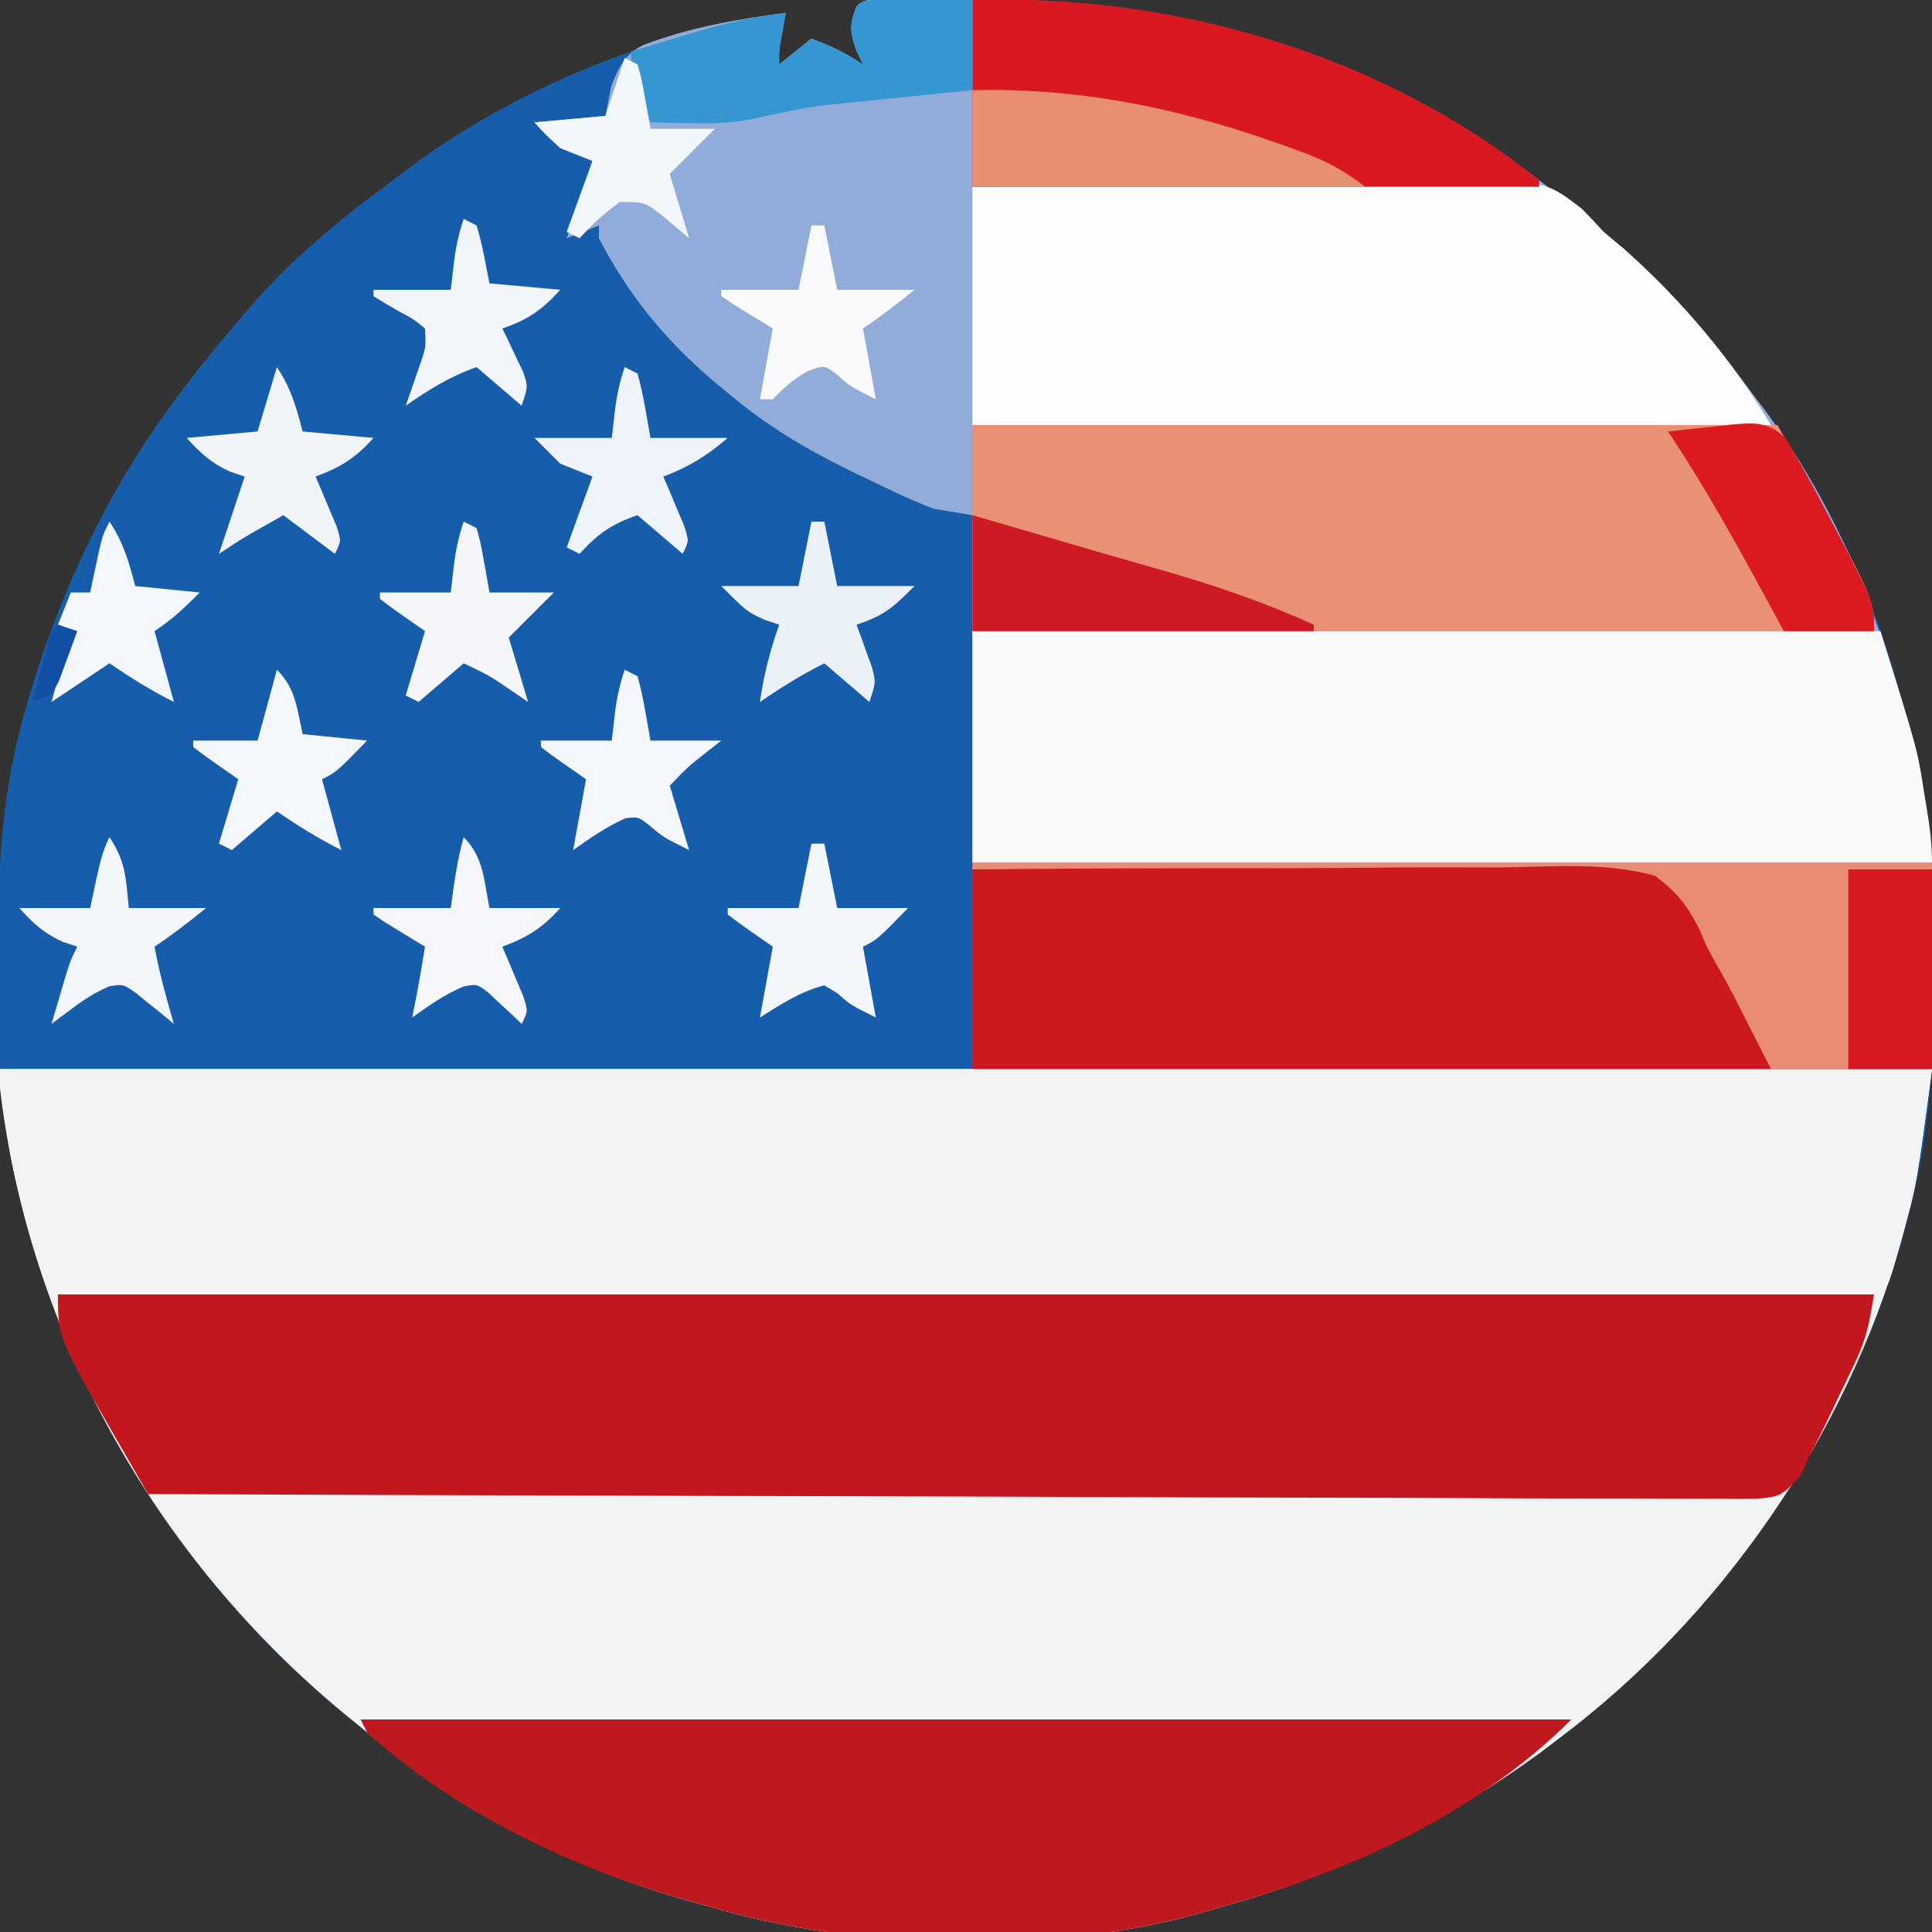 <?xml version="1.0" encoding="UTF-8"?>
<svg version="1.1" xmlns="http://www.w3.org/2000/svg" width="300" height="300">
<rect width="100%" height="100%" fill="#333333" stroke="none"/>
<path d="M0 0 C0.719 -0.01 1.438 -0.02 2.178 -0.03 C37.188 -0.407 69.599 6.521 97.984 28.238 C98.84 28.884 99.696 29.53 100.578 30.195 C103.099 32.154 105.55 34.173 107.984 36.238 C108.941 37.048 109.897 37.857 110.883 38.691 C118.133 44.994 124.107 51.922 129.806 59.643 C130.826 61.024 131.866 62.39 132.91 63.754 C151.31 88.626 159.43 119.111 159.359 149.676 C159.359 150.517 159.359 151.358 159.359 152.224 C159.326 165.265 158.557 177.627 154.984 190.238 C154.645 191.508 154.306 192.778 153.957 194.086 C149.094 210.268 141.302 225.87 130.984 239.238 C130.018 240.518 130.018 240.518 129.031 241.824 C120.737 252.512 111.815 262.1 100.984 270.238 C100.046 270.954 99.108 271.669 98.141 272.406 C83.256 283.244 66.731 291.389 48.984 296.238 C48.298 296.446 47.612 296.653 46.906 296.867 C23.486 303.816 -7.703 303.267 -31.016 296.238 C-31.731 296.045 -32.446 295.852 -33.183 295.653 C-51.526 290.703 -69.524 281.531 -84.016 269.238 C-85.173 268.292 -86.33 267.347 -87.488 266.402 C-109.442 248.282 -125.286 225.043 -134.453 198.113 C-134.771 197.185 -135.089 196.257 -135.417 195.301 C-140.177 180.503 -141.574 165.936 -141.453 150.488 C-141.45 149.659 -141.447 148.83 -141.444 147.976 C-141.374 135.066 -140.674 122.698 -137.016 110.238 C-136.807 109.516 -136.598 108.793 -136.382 108.048 C-131.342 91.242 -123.68 75.177 -113.016 61.238 C-112.37 60.382 -111.724 59.526 -111.059 58.645 C-109.1 56.123 -107.081 53.673 -105.016 51.238 C-104.206 50.282 -103.397 49.325 -102.562 48.34 C-96.26 41.089 -89.332 35.116 -81.611 29.417 C-80.23 28.397 -78.864 27.356 -77.5 26.312 C-60.393 13.657 -39.962 5.526 -19.016 2.238 C-19.181 3.187 -19.346 4.136 -19.516 5.113 C-20.068 8.04 -20.068 8.04 -20.016 10.238 C-18.366 8.918 -16.716 7.598 -15.016 6.238 C-12.044 7.363 -9.681 8.461 -7.016 10.238 C-7.366 9.496 -7.717 8.753 -8.078 7.988 C-9.064 5.095 -9.11 4.024 -8.016 1.238 C-6.103 -0.674 -2.606 0.028 0 0 Z " fill="#165EAC" transform="translate(141.016,-0.238)"/>
<path d="M0 0 C99 0 198 0 300 0 C297.627 17.797 297.627 17.797 295.875 24.312 C295.557 25.497 295.557 25.497 295.233 26.706 C286.682 56.976 267.152 85.18 242 104 C241.063 104.714 240.126 105.428 239.16 106.164 C224.277 117.006 207.747 125.151 190 130 C189.314 130.207 188.628 130.415 187.921 130.628 C164.502 137.578 133.312 137.028 110 130 C109.285 129.807 108.569 129.614 107.833 129.415 C89.49 124.465 71.492 115.293 57 103 C55.843 102.054 54.686 101.109 53.527 100.164 C24.095 75.871 4.505 41.058 0 3 C0 2.01 0 1.02 0 0 Z " fill="#F2F3F3" transform="translate(0,166)"/>
<path d="M0 0 C0.719 -0.01 1.438 -0.02 2.178 -0.03 C37.188 -0.407 69.599 6.521 97.984 28.238 C98.84 28.884 99.696 29.53 100.578 30.195 C103.099 32.154 105.55 34.173 107.984 36.238 C108.941 37.048 109.897 37.857 110.883 38.691 C118.133 44.994 124.107 51.922 129.806 59.643 C130.826 61.024 131.866 62.39 132.91 63.754 C148.309 84.569 155.604 108.883 158.984 134.238 C109.814 134.238 60.644 134.238 9.984 134.238 C9.984 116.418 9.984 98.598 9.984 80.238 C8.004 79.908 6.024 79.578 3.984 79.238 C0.487 77.939 -2.844 76.295 -6.203 74.676 C-7.141 74.225 -8.08 73.774 -9.046 73.309 C-15.985 69.898 -22.102 66.258 -28.016 61.238 C-28.895 60.507 -29.774 59.776 -30.68 59.023 C-38.036 52.676 -43.539 45.847 -48.016 37.238 C-48.016 36.578 -48.016 35.918 -48.016 35.238 C-49.666 35.898 -51.316 36.558 -53.016 37.238 C-51.696 33.278 -50.376 29.318 -49.016 25.238 C-51.491 24.248 -51.491 24.248 -54.016 23.238 C-56.328 21.113 -56.328 21.113 -58.016 19.238 C-54.386 18.908 -50.756 18.578 -47.016 18.238 C-46.706 16.691 -46.397 15.145 -46.078 13.551 C-44.959 10.667 -44.045 8.798 -41.271 7.29 C-34.129 4.537 -26.578 3.207 -19.016 2.238 C-19.181 3.187 -19.346 4.136 -19.516 5.113 C-20.068 8.04 -20.068 8.04 -20.016 10.238 C-18.366 8.918 -16.716 7.598 -15.016 6.238 C-12.044 7.363 -9.681 8.461 -7.016 10.238 C-7.366 9.496 -7.717 8.753 -8.078 7.988 C-9.064 5.095 -9.11 4.024 -8.016 1.238 C-6.103 -0.674 -2.606 0.028 0 0 Z " fill="#92ACD9" transform="translate(141.016,-0.238)"/>
<path d="M0 0 C99 0 198 0 300 0 C297.679 17.41 297.679 17.41 295.5 25.312 C295.287 26.134 295.075 26.956 294.855 27.803 C293.263 33.737 293.263 33.737 291 36 C288.937 36.248 288.937 36.248 286.334 36.246 C285.344 36.25 284.355 36.254 283.335 36.258 C282.24 36.252 281.144 36.247 280.016 36.241 C278.28 36.243 278.28 36.243 276.509 36.246 C273.286 36.248 270.064 36.242 266.842 36.232 C263.371 36.224 259.9 36.226 256.429 36.228 C250.412 36.229 244.395 36.223 238.378 36.211 C229.678 36.195 220.979 36.19 212.279 36.187 C198.166 36.183 184.052 36.17 169.938 36.151 C156.226 36.133 142.513 36.118 128.801 36.11 C127.956 36.109 127.111 36.109 126.241 36.108 C122.003 36.106 117.765 36.103 113.527 36.101 C78.351 36.08 43.176 36.045 8 36 C7.188 33.442 6.379 30.883 5.572 28.323 C5.343 27.604 5.114 26.884 4.878 26.142 C3.271 21.035 1.996 15.985 1.188 10.688 C1.007 9.617 1.007 9.617 0.822 8.525 C0.348 5.647 0 2.921 0 0 Z " fill="#F4F3F3" transform="translate(0,166)"/>
<path d="M0 0 C93.06 0 186.12 0 282 0 C281.27 4.377 280.862 6.782 279.074 10.531 C278.689 11.342 278.305 12.153 277.908 12.988 C277.505 13.817 277.103 14.646 276.688 15.5 C276.101 16.743 276.101 16.743 275.502 18.012 C274.372 20.369 273.247 22.702 272 25 C271.523 26.023 271.045 27.046 270.554 28.101 C267.768 31.263 267.469 31.435 263.541 31.738 C261.653 31.764 259.764 31.755 257.876 31.722 C256.315 31.729 256.315 31.729 254.723 31.737 C251.224 31.747 247.728 31.714 244.229 31.681 C241.726 31.679 239.223 31.68 236.72 31.684 C231.326 31.685 225.932 31.668 220.537 31.634 C212.738 31.586 204.939 31.57 197.139 31.562 C184.485 31.549 171.832 31.509 159.178 31.453 C146.885 31.398 134.593 31.355 122.301 31.33 C121.543 31.328 120.785 31.326 120.005 31.325 C116.204 31.317 112.403 31.309 108.602 31.302 C77.068 31.24 45.534 31.134 14 31 C12.737 28.817 11.477 26.632 10.219 24.445 C9.867 23.837 9.514 23.229 9.151 22.603 C0 6.672 0 6.672 0 0 Z " fill="#C3161D" transform="translate(9,201)"/>
<path d="M0 0 C46.53 0 93.06 0 141 0 C146.765 18.449 146.765 18.449 147.812 25.312 C147.933 26.026 148.054 26.739 148.178 27.475 C148.652 30.353 149 33.079 149 36 C99.83 36 50.66 36 0 36 C0 24.12 0 12.24 0 0 Z " fill="#FAFAFB" transform="translate(151,98)"/>
<path d="M0 0 C49.17 0 98.34 0 149 0 C149 10.56 149 21.12 149 32 C99.83 32 50.66 32 0 32 C0 21.44 0 10.88 0 0 Z " fill="#CD181F" transform="translate(151,134)"/>
<path d="M0 0 C62.04 0 124.08 0 188 0 C173.484 14.516 153.645 23.632 134 29 C133.314 29.207 132.628 29.415 131.921 29.628 C108.502 36.578 77.312 36.028 54 29 C53.285 28.807 52.569 28.614 51.833 28.415 C33.844 23.56 14.869 14.623 1 2 C0.67 1.34 0.34 0.68 0 0 Z " fill="#BE191E" transform="translate(56,267)"/>
<path d="M0 0 C41.25 0 82.5 0 125 0 C140 26.667 140 26.667 140 32 C93.8 32 47.6 32 0 32 C0 21.44 0 10.88 0 0 Z " fill="#E99076" transform="translate(151,66)"/>
<path d="M0 0 C11.449 -0.158 22.897 -0.287 34.346 -0.363 C39.663 -0.399 44.98 -0.449 50.296 -0.528 C55.431 -0.604 60.566 -0.646 65.702 -0.664 C67.657 -0.677 69.612 -0.702 71.566 -0.74 C88.8 -1.061 88.8 -1.061 94.577 3.38 C95.753 4.553 96.9 5.756 98 7 C99.027 7.88 100.065 8.747 101.117 9.598 C110.158 17.678 117.745 26.574 124 37 C83.08 37 42.16 37 0 37 C0 24.79 0 12.58 0 0 Z " fill="#FDFDFD" transform="translate(151,29)"/>
<path d="M0 0 C31.082 -1.011 63.467 8.268 88 28 C88 28.33 88 28.66 88 29 C58.96 29 29.92 29 0 29 C0 19.43 0 9.86 0 0 Z " fill="#D91921" transform="translate(151,0)"/>
<path d="M0 0 C49.17 0 98.34 0 149 0 C149 10.56 149 21.12 149 32 C140.75 32 132.5 32 124 32 C119.5 23.188 119.5 23.188 118.139 20.485 C117.324 18.914 116.467 17.365 115.579 15.833 C114 13 114 13 112.803 10.128 C110.91 6.477 109.319 4.476 106 2 C98.32 -0.146 89.921 0.582 82.031 0.707 C79.666 0.705 77.301 0.698 74.936 0.687 C68.727 0.67 62.521 0.719 56.313 0.781 C49.972 0.833 43.631 0.823 37.289 0.818 C24.859 0.818 12.43 0.887 0 1 C0 0.67 0 0.34 0 0 Z " fill="#E88C76" transform="translate(151,134)"/>
<path d="M0 0 C1.582 0.007 3.164 0.019 4.746 0.035 C5.552 0.04 6.359 0.044 7.189 0.049 C9.188 0.061 11.186 0.079 13.184 0.098 C13.184 4.718 13.184 9.338 13.184 14.098 C10.291 14.388 10.291 14.388 7.34 14.684 C4.788 14.946 2.236 15.209 -0.316 15.473 C-1.585 15.599 -2.853 15.725 -4.16 15.855 C-11.779 16.61 -11.779 16.61 -19.254 18.191 C-23.081 19.165 -26.377 19.298 -30.316 19.223 C-31.544 19.205 -32.771 19.187 -34.035 19.168 C-34.953 19.145 -35.871 19.122 -36.816 19.098 C-37.32 17.641 -37.819 16.182 -38.316 14.723 C-38.595 13.911 -38.873 13.098 -39.16 12.262 C-39.816 10.098 -39.816 10.098 -39.816 8.098 C-37.131 7.279 -34.443 6.468 -31.754 5.66 C-30.626 5.315 -30.626 5.315 -29.475 4.963 C-24.919 3.602 -20.541 2.643 -15.816 2.098 C-15.981 3.046 -16.146 3.995 -16.316 4.973 C-16.869 7.899 -16.869 7.899 -16.816 10.098 C-15.166 8.778 -13.516 7.458 -11.816 6.098 C-8.844 7.222 -6.482 8.321 -3.816 10.098 C-4.167 9.355 -4.518 8.613 -4.879 7.848 C-5.865 4.955 -5.911 3.883 -4.816 1.098 C-3.816 0.098 -3.816 0.098 0 0 Z " fill="#3696D2" transform="translate(137.816,-0.098)"/>
<path d="M0 0 C17.365 -0.424 33.459 3.09 49.688 9.062 C50.359 9.308 51.03 9.553 51.722 9.806 C55.379 11.199 57.806 12.604 61 15 C40.87 15 20.74 15 0 15 C0 10.05 0 5.1 0 0 Z " fill="#E88E73" transform="translate(151,14)"/>
<path d="M0 0 C2.303 0.671 2.303 0.671 4.652 1.355 C5.648 1.646 6.645 1.936 7.671 2.235 C9.863 2.874 12.055 3.515 14.247 4.156 C19.146 5.589 24.044 7.018 28.957 8.402 C37.218 10.745 45.162 13.451 53 17 C53 17.33 53 17.66 53 18 C35.51 18 18.02 18 0 18 C0 12.06 0 6.12 0 0 Z " fill="#CE1A22" transform="translate(151,80)"/>
<path d="M0 0 C2.196 3.766 4.326 7.54 6.332 11.41 C6.911 12.505 6.911 12.505 7.502 13.621 C13.77 25.58 13.77 25.58 13.77 30.035 C9.15 30.035 4.53 30.035 -0.23 30.035 C-0.943 28.719 -1.656 27.403 -2.391 26.047 C-7.395 16.851 -12.386 7.732 -18.23 -0.965 C-15.647 -1.268 -13.069 -1.533 -10.48 -1.777 C-9.751 -1.867 -9.021 -1.957 -8.27 -2.049 C-4.651 -2.361 -2.781 -2.45 0 0 Z " fill="#DB1A21" transform="translate(277.23,67.965)"/>
<path d="M0 0 C4.29 0 8.58 0 13 0 C13 10.23 13 20.46 13 31 C8.71 31 4.42 31 0 31 C0 20.77 0 10.54 0 0 Z " fill="#D51921" transform="translate(287,135)"/>
<path d="M0 0 C0.66 0 1.32 0 2 0 C2.66 3.3 3.32 6.6 4 10 C7.96 10 11.92 10 16 10 C12.546 13.454 11.309 14.564 7 16 C7.342 16.922 7.342 16.922 7.691 17.863 C7.979 18.672 8.266 19.48 8.562 20.312 C8.853 21.113 9.143 21.914 9.441 22.738 C10 25 10 25 9 28 C6.69 26.02 4.38 24.04 2 22 C-1.565 23.783 -4.715 25.76 -8 28 C-7.401 23.805 -6.425 19.99 -5 16 C-5.742 15.752 -6.485 15.505 -7.25 15.25 C-10 14 -10 14 -14 10 C-10.04 10 -6.08 10 -2 10 C-1.34 6.7 -0.68 3.4 0 0 Z " fill="#EAF2F8" transform="translate(126,81)"/>
<path d="M0 0 C0.66 0.33 1.32 0.66 2 1 C2.912 4.294 3.403 7.63 4 11 C7.96 11 11.92 11 16 11 C12.776 13.764 9.965 15.521 6 17 C6.3 17.699 6.601 18.397 6.91 19.117 C7.29 20.027 7.671 20.937 8.062 21.875 C8.445 22.78 8.828 23.685 9.223 24.617 C10 27 10 27 9 29 C6.69 27.02 4.38 25.04 2 23 C-1.937 24.312 -4.227 25.919 -7 29 C-7.66 28.67 -8.32 28.34 -9 28 C-7.02 22.555 -7.02 22.555 -5 17 C-7.475 16.01 -7.475 16.01 -10 15 C-11.32 13.68 -12.64 12.36 -14 11 C-10.04 11 -6.08 11 -2 11 C-1.783 9.113 -1.783 9.113 -1.562 7.188 C-1.263 4.573 -0.842 2.526 0 0 Z " fill="#EEF4F9" transform="translate(97,57)"/>
<path d="M0 0 C0.66 0 1.32 0 2 0 C2.66 3.3 3.32 6.6 4 10 C7.96 10 11.92 10 16 10 C13.385 12.12 10.804 14.131 8 16 C8.66 19.63 9.32 23.26 10 27 C6 25 6 25 4.062 23.25 C2.015 21.677 2.015 21.677 -0.562 22.625 C-2.821 23.899 -4.231 25.147 -6 27 C-6.66 27 -7.32 27 -8 27 C-7.34 23.37 -6.68 19.74 -6 16 C-7.32 15.196 -8.64 14.391 -10 13.562 C-11.352 12.739 -12.691 11.891 -14 11 C-14 10.67 -14 10.34 -14 10 C-10.04 10 -6.08 10 -2 10 C-1.34 6.7 -0.68 3.4 0 0 Z " fill="#F8FAFC" transform="translate(126,35)"/>
<path d="M0 0 C2.19 3.285 2.998 6.207 4 10 C9.445 10.495 9.445 10.495 15 11 C12.197 14.114 9.907 15.562 6 17 C6.3 17.699 6.601 18.397 6.91 19.117 C7.29 20.027 7.671 20.937 8.062 21.875 C8.445 22.78 8.828 23.685 9.223 24.617 C10 27 10 27 9 29 C6.36 27.02 3.72 25.04 1 23 C-0.093 23.619 -1.186 24.238 -2.312 24.875 C-2.927 25.223 -3.542 25.571 -4.176 25.93 C-5.82 26.894 -7.414 27.943 -9 29 C-7.667 25 -6.333 21 -5 17 C-5.742 16.753 -6.485 16.505 -7.25 16.25 C-10.201 14.909 -11.848 13.391 -14 11 C-8.555 10.505 -8.555 10.505 -3 10 C-2.01 6.7 -1.02 3.4 0 0 Z " fill="#F1F5F9" transform="translate(43,57)"/>
<path d="M0 0 C0.66 0.33 1.32 0.66 2 1 C2.906 3.958 3.401 6.96 4 10 C9.445 10.495 9.445 10.495 15 11 C12.227 14.081 9.937 15.688 6 17 C6.3 17.615 6.601 18.23 6.91 18.863 C7.29 19.672 7.671 20.48 8.062 21.312 C8.637 22.513 8.637 22.513 9.223 23.738 C10 26 10 26 9 29 C6.69 27.02 4.38 25.04 2 23 C-2.11 24.45 -5.433 26.511 -9 29 C-8.675 28.078 -8.675 28.078 -8.344 27.137 C-8.065 26.328 -7.787 25.52 -7.5 24.688 C-7.222 23.887 -6.943 23.086 -6.656 22.262 C-5.861 19.912 -5.861 19.912 -6 17 C-7.77 15.567 -7.77 15.567 -10 14.375 C-11.345 13.604 -12.682 12.818 -14 12 C-14 11.67 -14 11.34 -14 11 C-10.04 11 -6.08 11 -2 11 C-1.783 9.113 -1.783 9.113 -1.562 7.188 C-1.263 4.573 -0.842 2.526 0 0 Z " fill="#F2F6FB" transform="translate(72,34)"/>
<path d="M0 0 C0.66 0 1.32 0 2 0 C2.66 3.3 3.32 6.6 4 10 C7.63 10 11.26 10 15 10 C10.25 14.875 10.25 14.875 8 16 C8.66 19.63 9.32 23.26 10 27 C6 25 6 25 4.062 23.25 C3.382 22.837 2.701 22.425 2 22 C-1.705 22.95 -4.778 24.975 -8 27 C-7.34 23.37 -6.68 19.74 -6 16 C-7.155 15.196 -8.31 14.391 -9.5 13.562 C-10.687 12.736 -11.859 11.888 -13 11 C-13 10.67 -13 10.34 -13 10 C-9.37 10 -5.74 10 -2 10 C-1.34 6.7 -0.68 3.4 0 0 Z " fill="#F3F6FA" transform="translate(126,131)"/>
<path d="M0 0 C2.566 3.849 2.551 6.435 3 11 C6.96 11 10.92 11 15 11 C12.385 13.12 9.804 15.131 7 17 C7.743 21.084 8.829 25.019 10 29 C9.469 28.555 8.938 28.111 8.391 27.652 C7.684 27.086 6.978 26.521 6.25 25.938 C5.554 25.369 4.858 24.801 4.141 24.215 C2.114 22.801 2.114 22.801 -0.031 23.156 C-2.178 24.076 -3.882 25.162 -5.75 26.562 C-6.67 27.245 -6.67 27.245 -7.609 27.941 C-8.068 28.291 -8.527 28.64 -9 29 C-8.523 27.374 -8.043 25.749 -7.562 24.125 C-7.296 23.22 -7.029 22.315 -6.754 21.383 C-6 19 -6 19 -5 17 C-5.742 16.753 -6.485 16.505 -7.25 16.25 C-10.201 14.909 -11.848 13.391 -14 11 C-10.37 11 -6.74 11 -3 11 C-2.691 9.556 -2.381 8.113 -2.062 6.625 C-1.545 4.211 -1.105 2.21 0 0 Z " fill="#F3F6FA" transform="translate(17,130)"/>
<path d="M0 0 C0.66 0.33 1.32 0.66 2 1 C2.633 3.285 2.633 3.285 3.125 6.062 C3.293 6.982 3.46 7.901 3.633 8.848 C3.754 9.558 3.875 10.268 4 11 C7.3 11 10.6 11 14 11 C11.667 13.333 9.333 15.667 7 18 C7.99 21.3 8.98 24.6 10 28 C8.783 26.969 7.566 25.938 6.312 24.875 C3.148 22.341 3.148 22.341 -0.75 22.375 C-3.098 24.071 -5.063 25.848 -7 28 C-7.66 27.67 -8.32 27.34 -9 27 C-7.02 21.555 -7.02 21.555 -5 16 C-7.475 15.01 -7.475 15.01 -10 14 C-12.312 11.875 -12.312 11.875 -14 10 C-8.555 9.505 -8.555 9.505 -3 9 C-2.01 6.03 -1.02 3.06 0 0 Z " fill="#F2F7FB" transform="translate(97,9)"/>
<path d="M0 0 C3.123 3.123 3.143 6.715 4 11 C7.63 11 11.26 11 15 11 C12.197 14.114 9.907 15.562 6 17 C6.3 17.699 6.601 18.397 6.91 19.117 C7.29 20.027 7.671 20.937 8.062 21.875 C8.445 22.78 8.828 23.685 9.223 24.617 C10 27 10 27 9 29 C8.541 28.555 8.082 28.111 7.609 27.652 C6.996 27.086 6.382 26.521 5.75 25.938 C4.845 25.085 4.845 25.085 3.922 24.215 C2.09 22.784 2.09 22.784 -0.031 23.188 C-2.96 24.396 -5.419 26.182 -8 28 C-7.856 27.299 -7.711 26.598 -7.562 25.875 C-6.985 22.924 -6.483 19.967 -6 17 C-6.577 16.651 -7.155 16.301 -7.75 15.941 C-8.492 15.486 -9.235 15.031 -10 14.562 C-10.742 14.11 -11.485 13.658 -12.25 13.191 C-13.116 12.602 -13.116 12.602 -14 12 C-14 11.67 -14 11.34 -14 11 C-10.04 11 -6.08 11 -2 11 C-1.856 9.928 -1.711 8.855 -1.562 7.75 C-1.163 5.083 -0.724 2.586 0 0 Z " fill="#F5F7FB" transform="translate(72,130)"/>
<path d="M0 0 C0.66 0.33 1.32 0.66 2 1 C2.912 4.294 3.403 7.63 4 11 C7.63 11 11.26 11 15 11 C14.237 11.598 13.474 12.196 12.688 12.812 C9.86 15.038 9.86 15.038 7 18 C7.99 21.3 8.98 24.6 10 28 C6 26 6 26 4 24.312 C2.137 22.815 2.137 22.815 0.125 23.062 C-2.831 24.367 -5.365 26.143 -8 28 C-7.34 24.37 -6.68 20.74 -6 17 C-7.155 16.196 -8.31 15.391 -9.5 14.562 C-10.687 13.736 -11.859 12.888 -13 12 C-13 11.67 -13 11.34 -13 11 C-9.37 11 -5.74 11 -2 11 C-1.783 9.113 -1.783 9.113 -1.562 7.188 C-1.263 4.573 -0.842 2.526 0 0 Z " fill="#F4F7FB" transform="translate(97,104)"/>
<path d="M0 0 C2.952 2.952 3.087 5.955 4 10 C7.3 10.33 10.6 10.66 14 11 C9.25 15.875 9.25 15.875 7 17 C7.99 20.63 8.98 24.26 10 28 C6.435 26.217 3.285 24.24 0 22 C-2.31 23.98 -4.62 25.96 -7 28 C-7.66 27.67 -8.32 27.34 -9 27 C-8.01 23.7 -7.02 20.4 -6 17 C-7.155 16.196 -8.31 15.391 -9.5 14.562 C-10.687 13.736 -11.859 12.888 -13 12 C-13 11.67 -13 11.34 -13 11 C-9.7 11 -6.4 11 -3 11 C-2.01 7.37 -1.02 3.74 0 0 Z " fill="#F4F7FB" transform="translate(43,104)"/>
<path d="M0 0 C0.66 0.33 1.32 0.66 2 1 C2.633 3.285 2.633 3.285 3.125 6.062 C3.293 6.982 3.46 7.901 3.633 8.848 C3.754 9.558 3.875 10.268 4 11 C7.3 11 10.6 11 14 11 C11.667 13.333 9.333 15.667 7 18 C7.99 21.3 8.98 24.6 10 28 C9.092 27.381 8.185 26.762 7.25 26.125 C3.955 23.882 3.955 23.882 0 22 C-2.31 23.98 -4.62 25.96 -7 28 C-7.66 27.67 -8.32 27.34 -9 27 C-8.01 23.7 -7.02 20.4 -6 17 C-7.155 16.196 -8.31 15.391 -9.5 14.562 C-10.687 13.736 -11.859 12.888 -13 12 C-13 11.67 -13 11.34 -13 11 C-9.37 11 -5.74 11 -2 11 C-1.783 9.113 -1.783 9.113 -1.562 7.188 C-1.263 4.573 -0.842 2.526 0 0 Z " fill="#F4F6FA" transform="translate(72,81)"/>
<path d="M0 0 C2.19 3.285 2.998 6.207 4 10 C7.3 10.33 10.6 10.66 14 11 C11.743 13.335 9.719 15.187 7 17 C7.99 20.63 8.98 24.26 10 28 C6.435 26.217 3.285 24.24 0 22 C-4.455 24.97 -4.455 24.97 -9 28 C-7.515 22.555 -7.515 22.555 -6 17 C-6.66 16.67 -7.32 16.34 -8 16 C-7.34 14.35 -6.68 12.7 -6 11 C-5.01 11 -4.02 11 -3 11 C-2.867 10.374 -2.734 9.747 -2.598 9.102 C-2.421 8.284 -2.244 7.467 -2.062 6.625 C-1.888 5.813 -1.714 5.001 -1.535 4.164 C-1 2 -1 2 0 0 Z " fill="#F4F7FB" transform="translate(17,81)"/>
<path d="M0 0 C0.99 0.33 1.98 0.66 3 1 C2.41 2.651 1.802 4.296 1.188 5.938 C0.851 6.854 0.515 7.771 0.168 8.715 C-1 11 -1 11 -4 12 C-3.525 10.186 -3.045 8.374 -2.562 6.562 C-2.296 5.553 -2.029 4.544 -1.754 3.504 C-1 1 -1 1 0 0 Z " fill="#1250A7" transform="translate(9,97)"/>
</svg>
